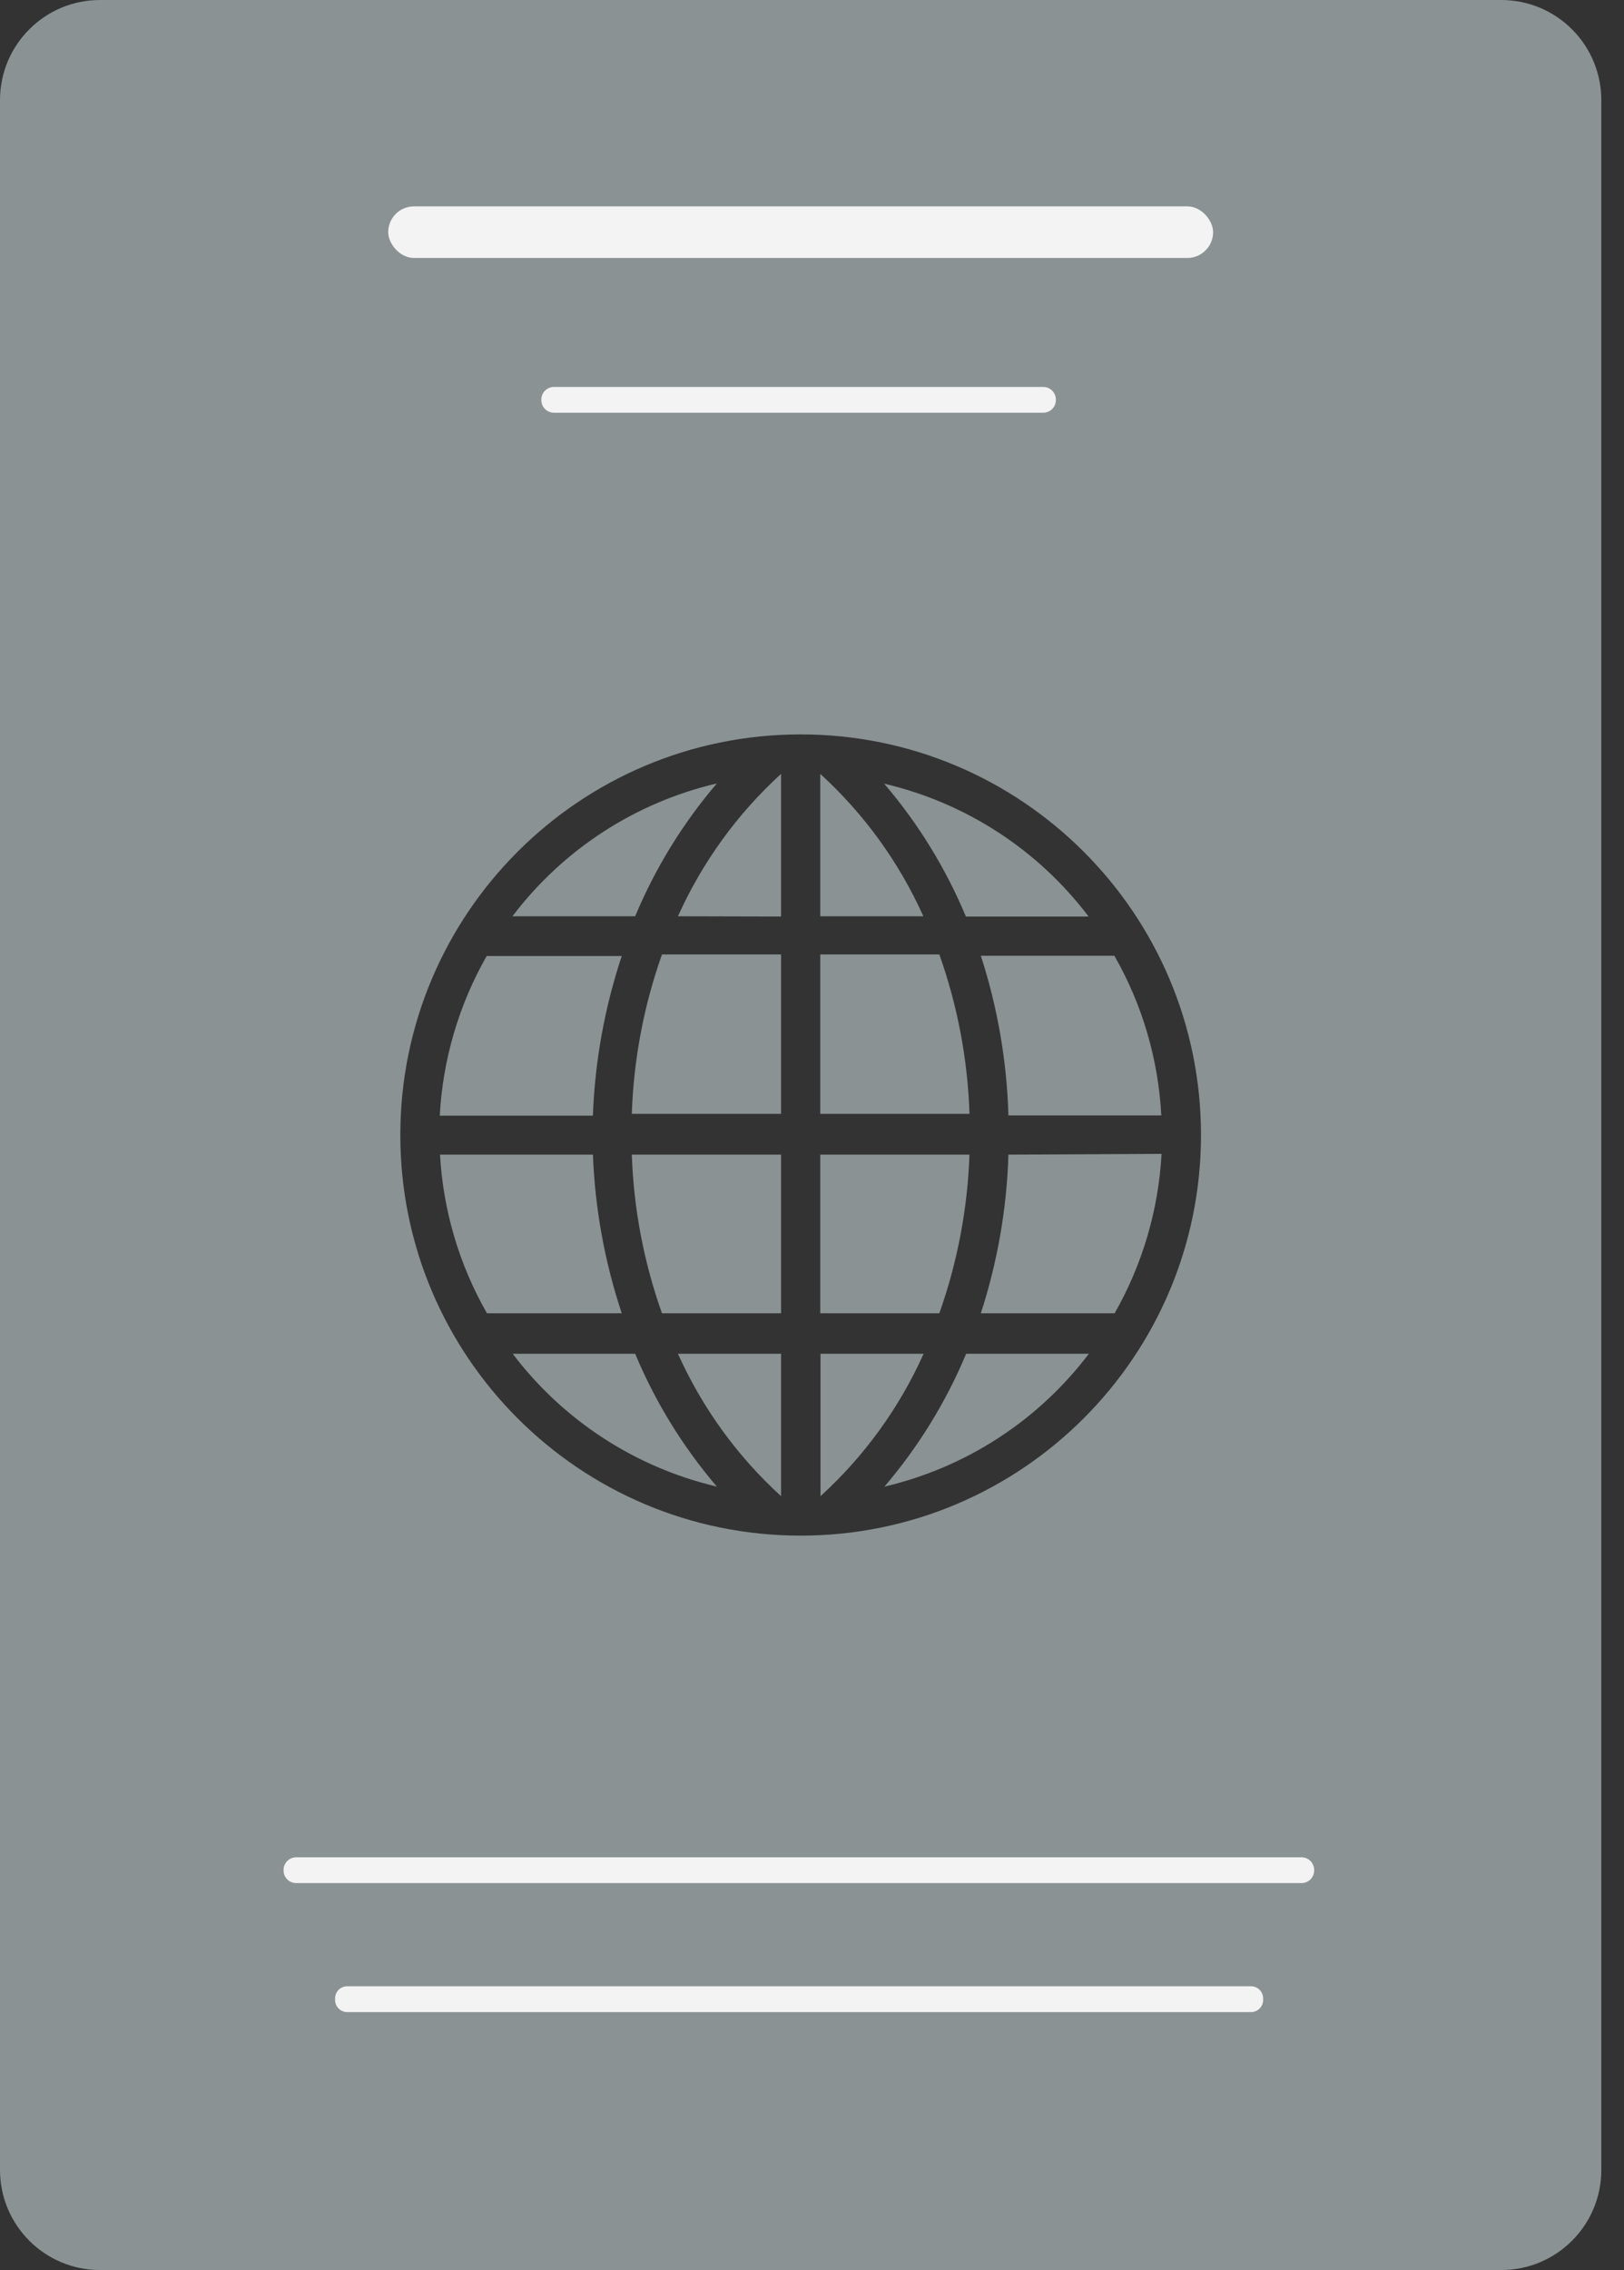 <?xml version="1.0" encoding="UTF-8" standalone="no"?>
<svg width="63px" height="88px" viewBox="0 0 63 88" version="1.1" xmlns="http://www.w3.org/2000/svg" xmlns:xlink="http://www.w3.org/1999/xlink">
    <rect x="0" y="0" width="63" height="88" fill="#333333" stroke="none"/>
    <!-- Generator: Sketch 46 (44423) - http://www.bohemiancoding.com/sketch -->
    <title>passport_default</title>
    <desc>Created with Sketch.</desc>
    <defs></defs>
    <g id="Symbols" stroke="none" stroke-width="1" fill="none" fill-rule="evenodd">
        <g id="icons/passport/default" transform="translate(-29, -20)" fill-rule="nonzero">
            <g id="passport_default" transform="translate(29, 20)">
                <path d="M36.44,37 L31.82,37 L31.82,43.18 L37.61,43.18 C37.541,41.072 37.146,38.987 36.44,37 Z" id="Shape" fill="#8A9293"></path>
                <path d="M31.82,30 L31.82,35.52 L35.82,35.52 C34.879,33.425 33.517,31.547 31.82,30 L31.82,30 Z" id="Shape-2" fill="#8A9293"></path>
                <path d="M37.61,44.76 L31.82,44.76 L31.82,50.91 L36.44,50.91 C37.146,48.919 37.541,46.831 37.61,44.72 L37.61,44.76 Z" id="Shape-3" fill="#8A9293"></path>
                <path d="M30.3,58 L30.3,52.48 L26.3,52.48 C27.24,54.575 28.602,56.454 30.3,58 L30.3,58 Z" id="Shape-4" fill="#8A9293"></path>
                <path d="M35.83,52.48 L31.83,52.48 L31.83,58 C33.528,56.454 34.89,54.575 35.83,52.48 L35.83,52.48 Z" id="Shape-5" fill="#8A9293"></path>
                <path d="M42.23,35.53 C40.269,32.941 37.463,31.119 34.3,30.38 C35.619,31.921 36.688,33.659 37.47,35.53 L42.23,35.53 Z" id="Shape-6" fill="#8A9293"></path>
                <path d="M34.31,57.63 C37.473,56.89 40.278,55.069 42.24,52.48 L37.48,52.48 C36.697,54.351 35.628,56.089 34.31,57.63 L34.31,57.63 Z" id="Shape-7" fill="#8A9293"></path>
                <path d="M39.12,44.76 C39.057,46.85 38.696,48.921 38.05,50.91 L43.24,50.91 C44.319,49.019 44.942,46.903 45.06,44.73 L39.12,44.76 Z" id="Shape-8" fill="#8A9293"></path>
                <path d="M25.68,50.91 L30.3,50.91 L30.3,44.76 L24.51,44.76 C24.582,46.858 24.976,48.932 25.68,50.91 L25.68,50.91 Z" id="Shape-9" fill="#8A9293"></path>
                <path d="M39.12,43.24 L45.05,43.24 C44.936,41.063 44.313,38.942 43.23,37.05 L38.05,37.05 C38.699,39.052 39.059,41.136 39.12,43.24 Z" id="Shape-10" fill="#8A9293"></path>
                <path d="M23,44.76 L17.07,44.76 C17.19,46.924 17.814,49.029 18.89,50.91 L24.12,50.91 C23.455,48.914 23.078,46.833 23,44.73 L23,44.76 Z" id="Shape-11" fill="#8A9293"></path>
                <path d="M24.12,37.06 L18.88,37.06 C17.8,38.953 17.176,41.073 17.06,43.25 L23,43.25 C23.078,41.144 23.455,39.06 24.12,37.06 L24.12,37.06 Z" id="Shape-12" fill="#8A9293"></path>
                <path d="M25.68,37 C24.975,38.988 24.58,41.072 24.51,43.18 L30.3,43.18 L30.3,37 L25.68,37 Z" id="Shape-13" fill="#8A9293"></path>
                <path d="M27.81,57.63 C26.492,56.089 25.422,54.351 24.64,52.48 L19.89,52.48 C21.85,55.067 24.651,56.888 27.81,57.63 L27.81,57.63 Z" id="Shape-14" fill="#8A9293"></path>
                <path d="M27.81,30.37 C24.647,31.11 21.842,32.931 19.88,35.52 L24.64,35.52 C25.422,33.649 26.492,31.911 27.81,30.37 Z" id="Shape-15" fill="#8A9293"></path>
                <path d="M30.3,35.53 L30.3,30 C28.603,31.547 27.242,33.426 26.3,35.52 L30.3,35.53 Z" id="Shape-16" fill="#8A9293"></path>
                <path d="M58.24,0 L3.88,0 C1.737,-1.31212628e-16 2.62425255e-16,1.737 0,3.88 C0,3.88 0,3.88 0,3.88 L0,84.12 C2.62425255e-16,86.263 1.737,88 3.88,88 L58.24,88 C60.383,88 62.12,86.263 62.12,84.12 L62.12,3.91 C62.128,2.881 61.727,1.891 61.005,1.158 C60.283,0.424 59.299,0.008 58.27,0 L58.24,0 Z M31.06,28.47 C39.637,28.47 46.59,35.423 46.59,44 C46.59,52.577 39.637,59.53 31.06,59.53 C22.483,59.53 15.53,52.577 15.53,44 C15.53,35.423 22.483,28.47 31.06,28.47 Z" id="Shape-17" fill="#8A9293"></path>
                <path d="M11.49,72 L50.49,72 C50.622,72 50.748,72.053 50.84,72.147 C50.932,72.241 50.983,72.368 50.98,72.5 L50.98,72.5 C50.983,72.632 50.932,72.759 50.84,72.853 C50.748,72.947 50.622,73 50.49,73 L11.49,73 C11.358,73 11.232,72.947 11.14,72.853 C11.048,72.759 10.997,72.632 11,72.5 L11,72.5 C10.997,72.368 11.048,72.241 11.14,72.147 C11.232,72.053 11.358,72 11.49,72 Z" id="Rectangle-78" fill="#F3F3F4"></path>
                <path d="M13.44,77 L48.56,77 C48.685,77.008 48.801,77.065 48.884,77.159 C48.966,77.252 49.008,77.375 49,77.5 L49,77.5 C49.008,77.625 48.966,77.748 48.884,77.841 C48.801,77.935 48.685,77.992 48.56,78 L13.44,78 C13.315,77.992 13.199,77.935 13.116,77.841 C13.034,77.748 12.992,77.625 13,77.5 L13,77.5 C12.992,77.375 13.034,77.252 13.116,77.159 C13.199,77.065 13.315,77.008 13.44,77 Z" id="Rectangle-78-2" fill="#F3F3F4"></path>
                <path d="M21.48,15 L40.48,15 C40.61,15.003 40.734,15.057 40.824,15.151 C40.914,15.244 40.963,15.37 40.96,15.5 L40.96,15.5 C40.963,15.63 40.914,15.756 40.824,15.849 C40.734,15.943 40.61,15.997 40.48,16 L21.48,16 C21.35,15.997 21.226,15.943 21.136,15.849 C21.046,15.756 20.997,15.63 21,15.5 L21,15.5 C20.997,15.37 21.046,15.244 21.136,15.151 C21.226,15.057 21.35,15.003 21.48,15 Z" id="Rectangle-80-2" fill="#F3F3F4"></path>
                <rect id="Rectangle-path" fill="#F3F3F4" x="15.06" y="8" width="32" height="2" rx="1"></rect>
            </g>
        </g>
    </g>
</svg>